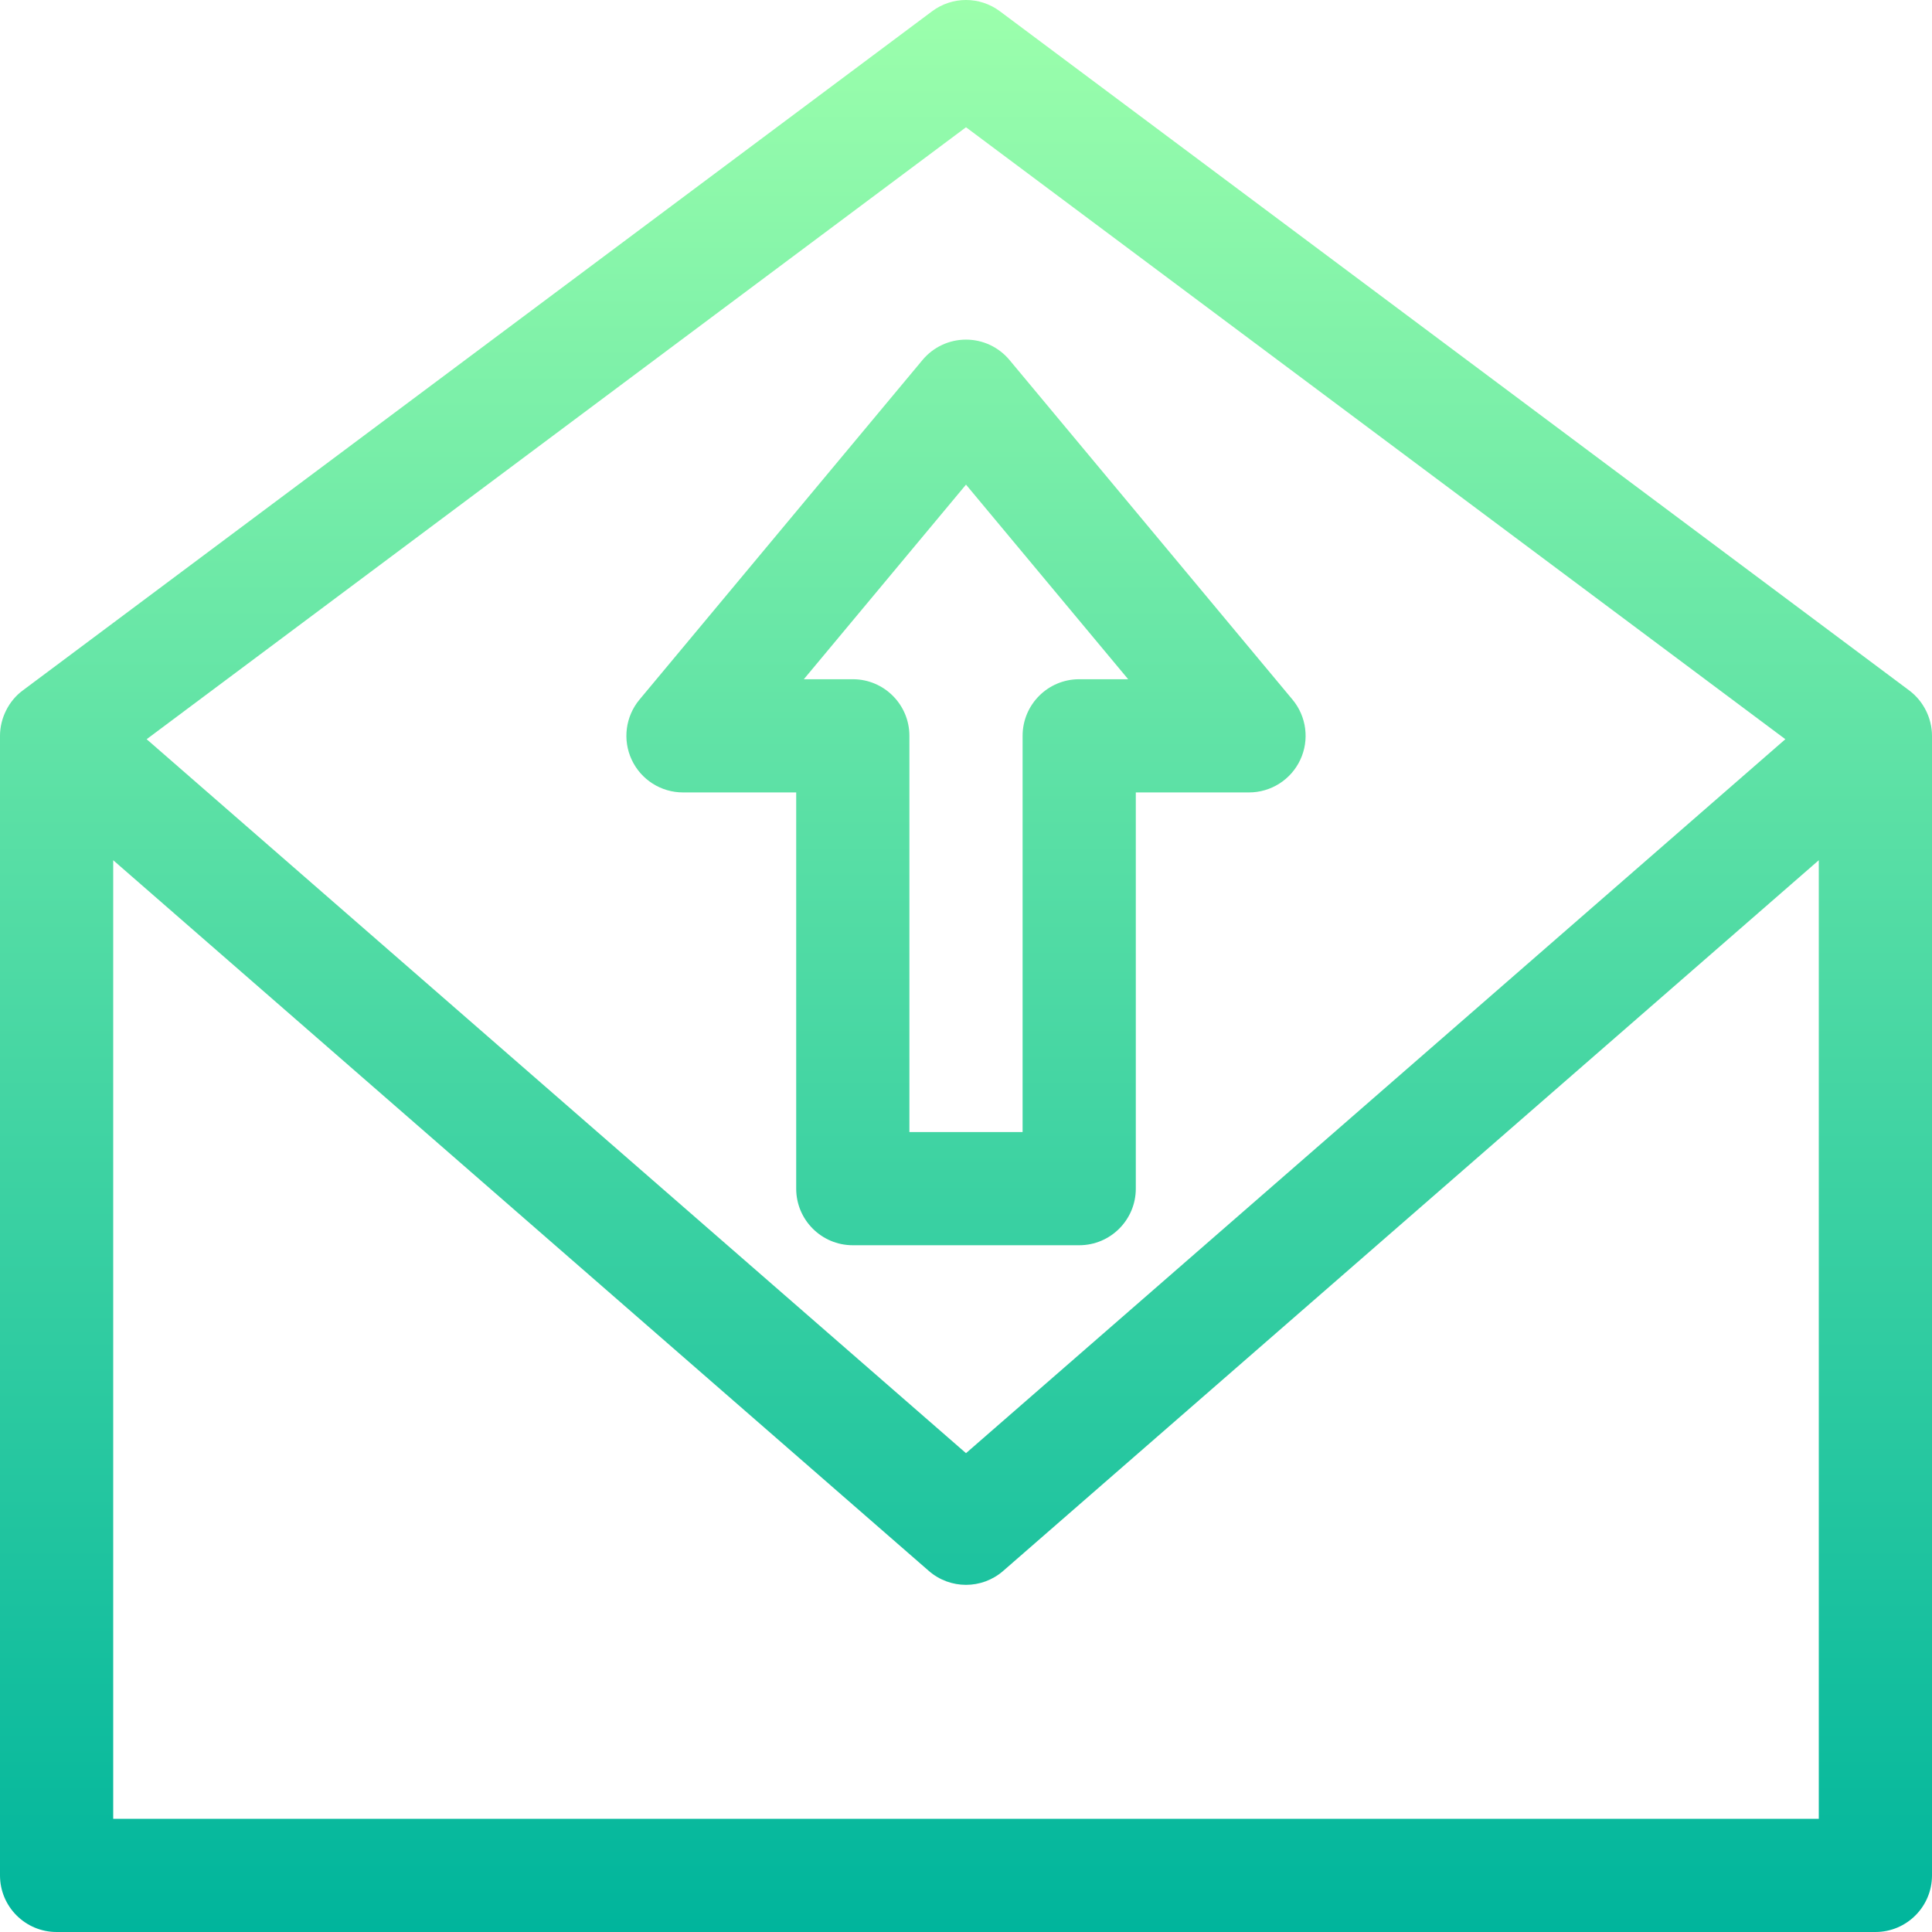 <svg id="Capa_1" enable-background="new 0 0 512 512" height="512" viewBox="0 0 512 512" width="512" xmlns="http://www.w3.org/2000/svg" xmlns:xlink="http://www.w3.org/1999/xlink"><linearGradient id="SVGID_1_" gradientUnits="userSpaceOnUse" x1="256" x2="256" y1="512" y2="0"><stop offset="0" stop-color="#00b59c"/><stop offset="1" stop-color="#9cffac"/></linearGradient><g><g><path d="m506.006 183.006c-.01-.008-.019-.017-.03-.025l-241-180c-5.323-3.976-12.629-3.976-17.952 0l-241 180c-3.698 2.721-6.024 7.337-6.024 12.018v302c0 8.284 6.716 15 15 15h482c8.284 0 15-6.716 15-15v-302c0-4.553-2.178-9.121-5.994-11.993zm-250.006-149.284 217.136 162.176-217.136 189.206-217.136-189.206zm226 448.278h-452v-254.034l216.146 188.343c2.824 2.46 6.339 3.691 9.854 3.691s7.03-1.23 9.854-3.691l216.146-188.343zm-181-167v-105h30c5.82 0 11.115-3.367 13.584-8.638s1.666-11.494-2.061-15.965l-75-90c-2.85-3.42-7.071-5.397-11.523-5.397s-8.673 1.978-11.523 5.397l-75 90c-3.726 4.471-4.529 10.694-2.061 15.965 2.469 5.271 7.764 8.638 13.584 8.638h30v105c0 8.284 6.716 15 15 15h60c8.284 0 15-6.716 15-15zm-30-120v105h-30v-105c0-8.284-6.716-15-15-15h-12.975l42.975-51.569 42.975 51.569h-12.975c-8.284 0-15 6.716-15 15z" fill="url(#SVGID_1_)"/></g></g></svg>